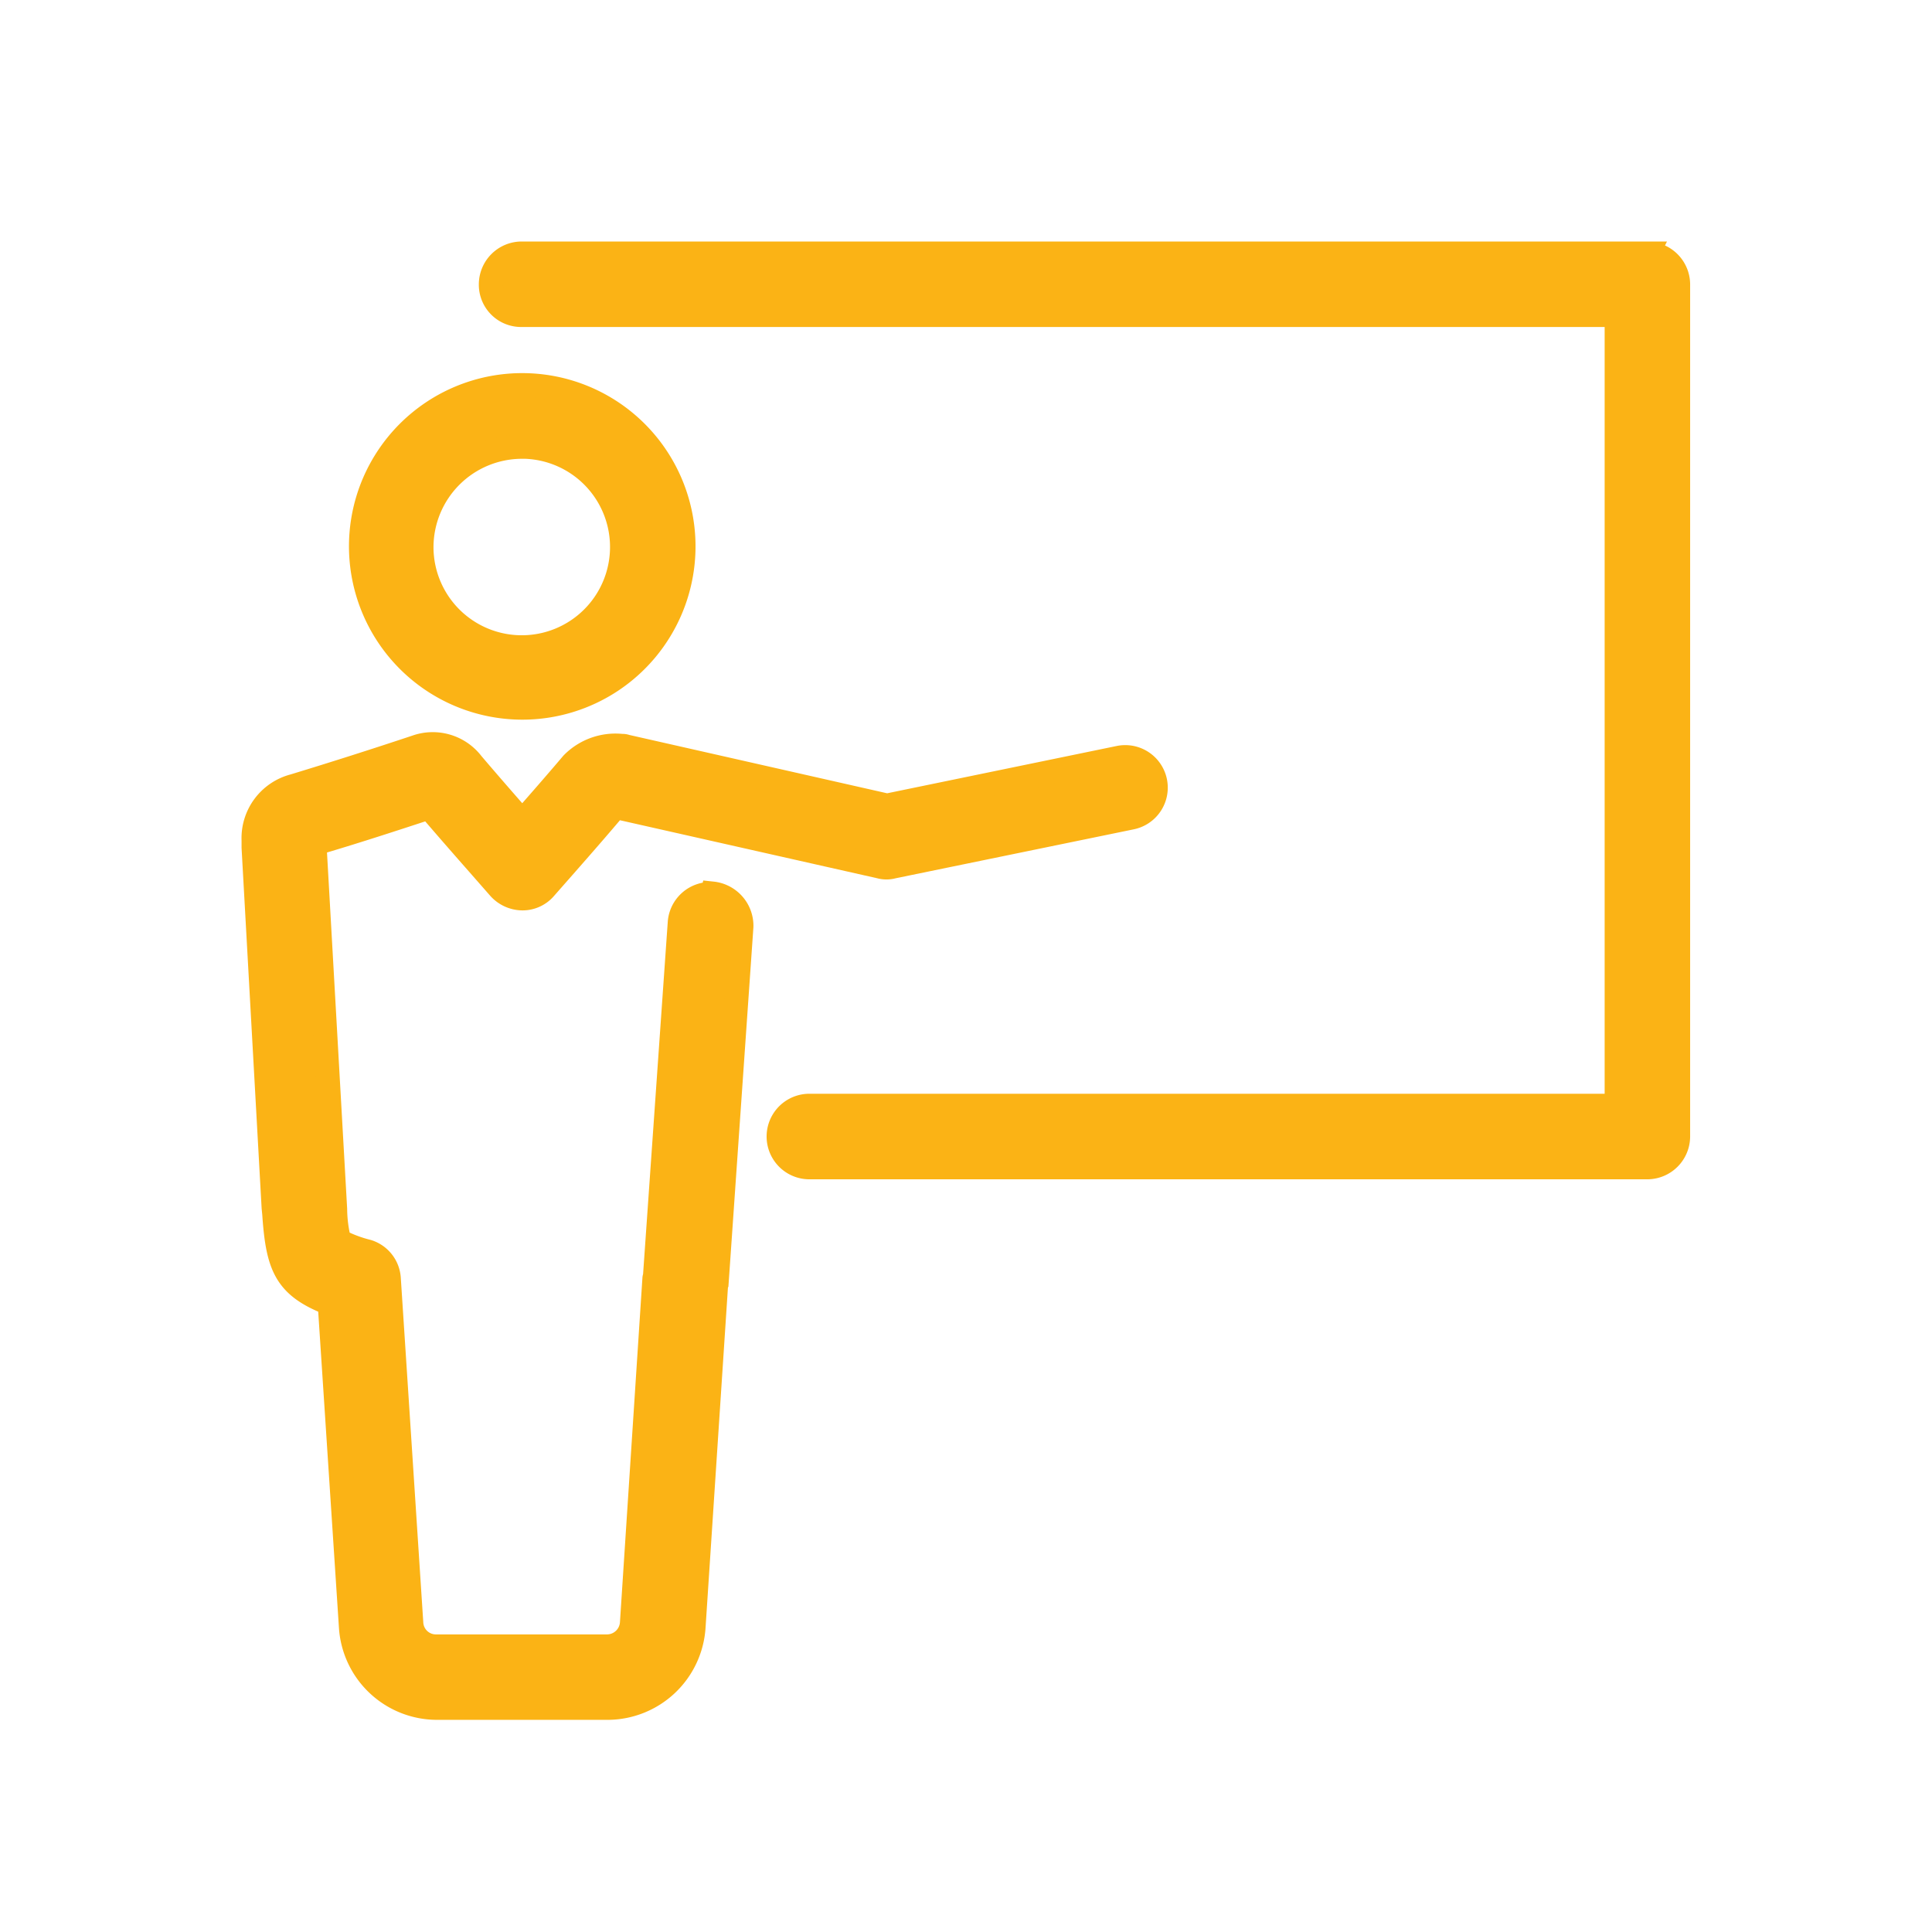 <svg xmlns="http://www.w3.org/2000/svg" xmlns:xlink="http://www.w3.org/1999/xlink" width="32" height="32" viewBox="0 0 32 32">
  <defs>
    <clipPath id="clip-path">
      <rect x="1" y="1" width="32" height="32" fill="none"/>
    </clipPath>
  </defs>
  <g id="Scroll_Group_243" data-name="Scroll Group 243" transform="translate(-1 -1)" clip-path="url(#clip-path)" style="mix-blend-mode: normal;isolation: isolate">
    <g id="Group_52467" data-name="Group 52467" transform="translate(4915.213 646.2)">
      <path id="Path_32652" data-name="Path 32652" d="M128.66,64.621a2.67,2.67,0,1,0-2.66-2.67A2.673,2.673,0,0,0,128.66,64.621Zm0-4.322A1.662,1.662,0,1,1,127,61.961,1.667,1.667,0,0,1,128.66,60.3Z" transform="translate(-5034.233 -698.101)" fill="#fbb315" stroke="#fbb315" stroke-width="0.4"/>
      <path id="Path_32653" data-name="Path 32653" d="M93.788,194.978a.51.51,0,0,0-.538.469L92.84,201.3c0,.02-.01.029-.01.049l-.372,5.7a.416.416,0,0,1-.411.391H89.212a.409.409,0,0,1-.411-.391l-.372-5.7a.5.5,0,0,0-.352-.45,2.149,2.149,0,0,1-.469-.176,2.237,2.237,0,0,1-.068-.528l-.342-6.043v-.01c.636-.186,1.261-.391,1.9-.6.284.332.567.655.86.988l.3.342a.52.52,0,0,0,.381.176.487.487,0,0,0,.381-.176l.352-.4c.284-.323.548-.626.812-.939l4.381.988a.4.4,0,0,0,.215,0l3.95-.812a.5.5,0,0,0-.205-.988l-3.843.792-4.322-.978a.166.166,0,0,0-.068-.01,1,1,0,0,0-.821.293c-.274.323-.548.636-.831.958-.284-.323-.557-.636-.831-.958a.82.82,0,0,0-.929-.274q-1.012.337-2.024.645a.891.891,0,0,0-.665.9v.117l.332,5.965.01.1c.059.87.186,1.2.919,1.486l.352,5.368a1.429,1.429,0,0,0,1.418,1.33h2.836a1.429,1.429,0,0,0,1.418-1.33l.372-5.652a.088.088,0,0,1,.01-.049l.411-5.906a.536.536,0,0,0-.479-.548Z" transform="translate(-4996.203 -825.369)" fill="#fbb315" stroke="#fbb315" stroke-width="0.4"/>
      <path id="Path_32654" data-name="Path 32654" d="M193.281,10.49H174.633a.511.511,0,0,0-.508.508.5.5,0,0,0,.508.508h18.139v13.1H179.4a.508.508,0,0,0,0,1.017H193.28a.511.511,0,0,0,.508-.508V11a.511.511,0,0,0-.508-.508Z" transform="translate(-5080.207 -651.49)" fill="#fbb315" stroke="#fbb315" stroke-width="0.4"/>
    </g>
  </g>
</svg>
